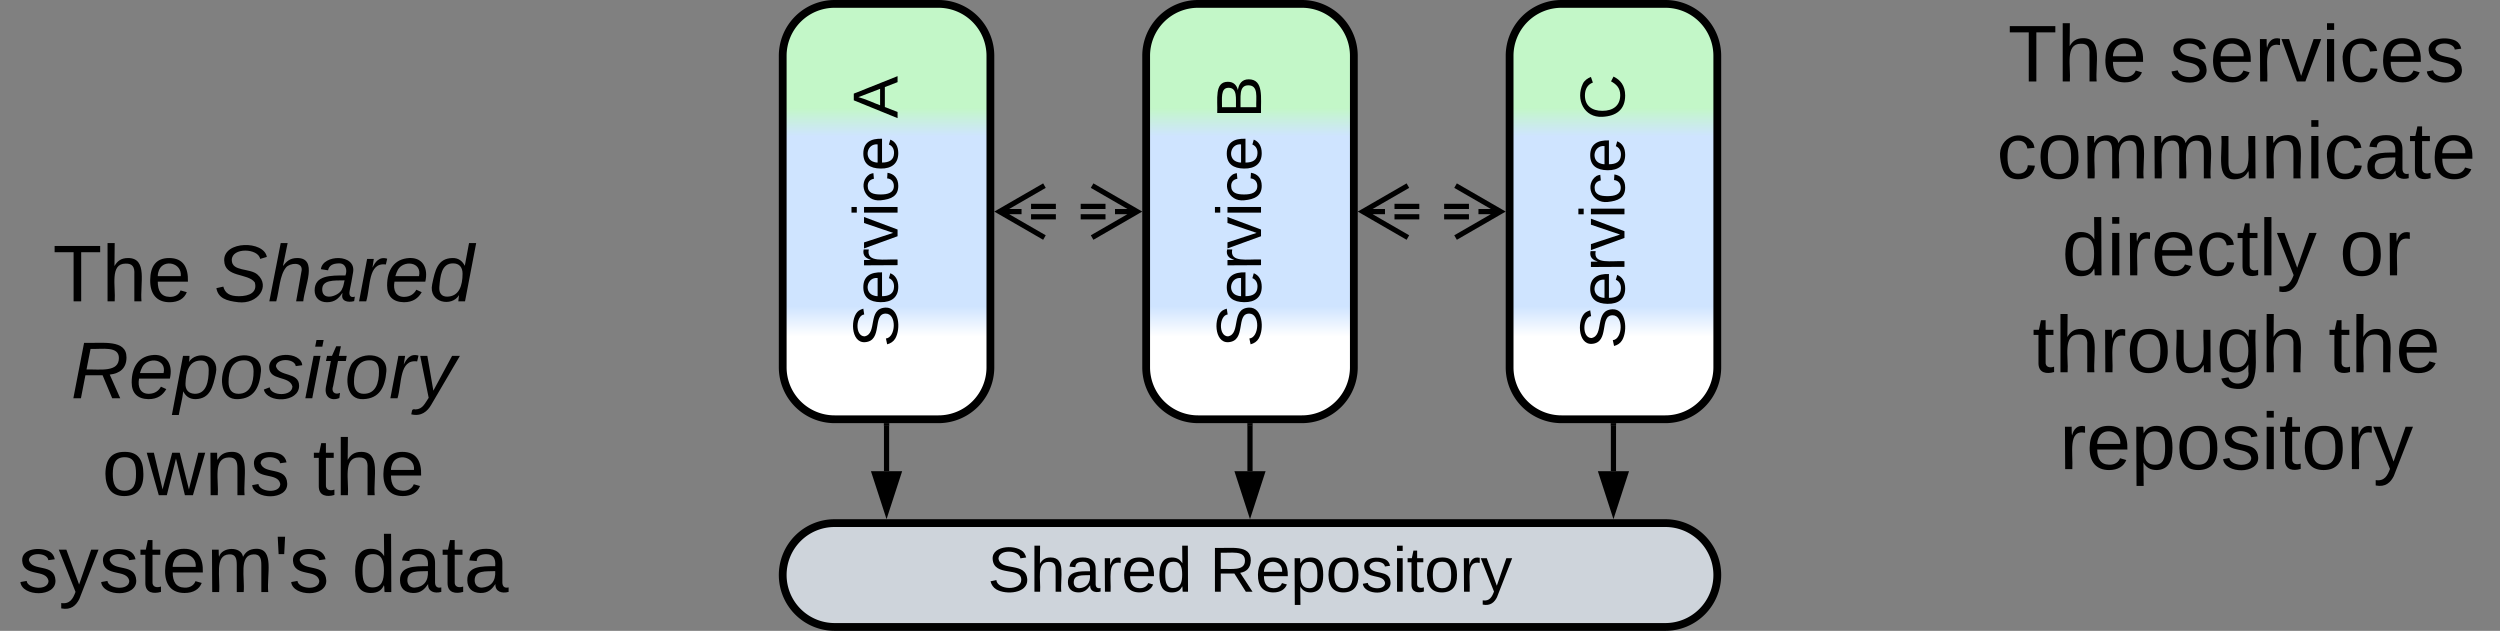 <svg xmlns="http://www.w3.org/2000/svg" xmlns:xlink="http://www.w3.org/1999/xlink" xmlns:lucid="lucid" width="963" height="243"><rect width="100%" height="100%" fill="#808080" stroke="none"/><g transform="translate(-358.5 -558.5)" lucid:page-tab-id="0_0"><path d="M660 580a20 20 0 0 1 20-20h40a20 20 0 0 1 20 20v120a20 20 0 0 1-20 20h-40a20 20 0 0 1-20-20z" stroke="#000" stroke-width="3" fill="url(#a)"/><use xlink:href="#b" transform="matrix(-1.8369701987210297e-16,-1,1,-1.8369701987210297e-16,665,715) translate(22.784 39.243)"/><use xlink:href="#c" transform="matrix(-1.8369701987210297e-16,-1,1,-1.8369701987210297e-16,665,715) translate(110.92 39.243)"/><path d="M800 580a20 20 0 0 1 20-20h40a20 20 0 0 1 20 20v120a20 20 0 0 1-20 20h-40a20 20 0 0 1-20-20z" stroke="#000" stroke-width="3" fill="url(#d)"/><use xlink:href="#e" transform="matrix(-1.8369701987210297e-16,-1,1,-1.8369701987210297e-16,805,715) translate(22.784 39.243)"/><use xlink:href="#f" transform="matrix(-1.8369701987210297e-16,-1,1,-1.8369701987210297e-16,805,715) translate(110.92 39.243)"/><path d="M940 580a20 20 0 0 1 20-20h40a20 20 0 0 1 20 20v120a20 20 0 0 1-20 20h-40a20 20 0 0 1-20-20z" stroke="#000" stroke-width="3" fill="url(#g)"/><use xlink:href="#e" transform="matrix(-1.8369701987210297e-16,-1,1,-1.8369701987210297e-16,945,715) translate(22.139 39.243)"/><use xlink:href="#h" transform="matrix(-1.8369701987210297e-16,-1,1,-1.8369701987210297e-16,945,715) translate(110.275 39.243)"/><path d="M980 722.5V740" stroke="#000" stroke-width="2" fill="none"/><path d="M980.98 722.53H979v-1.03H981z" stroke="#000" stroke-width=".05"/><path d="M980 755.26L975.37 741h9.26z" stroke="#000" stroke-width="2"/><path d="M660 780a20 20 0 0 1 20-20h320a20 20 0 0 1 20 20 20 20 0 0 1-20 20H680a20 20 0 0 1-20-20z" stroke="#000" stroke-width="3" fill="#ced4db"/><use xlink:href="#i" transform="matrix(1,0,0,1,665,765) translate(73.968 21.431)"/><use xlink:href="#j" transform="matrix(1,0,0,1,665,765) translate(159.456 21.431)"/><path d="M840 722.5V740" stroke="#000" stroke-width="2" fill="none"/><path d="M840.98 722.53H839v-1.03H841z" stroke="#000" stroke-width=".05"/><path d="M840 755.26L835.37 741h9.26z" stroke="#000" stroke-width="2"/><path d="M700 722.5V740" stroke="#000" stroke-width="2" fill="none"/><path d="M700.98 722.53H699v-1.03H701z" stroke="#000" stroke-width=".05"/><path d="M700 755.26L695.36 741h9.27z" stroke="#000" stroke-width="2"/><path d="M755.66 638h9.56m9.56 0h9.56M755.66 642h9.56m9.56 0h9.56M760.82 650l-17.32-10 17.32-10m-17.32 10h8.5M779.18 630l17.32 10-17.32 10m17.32-10H788M895.66 638h9.56m9.56 0h9.56M895.66 642h9.56m9.56 0h9.56M900.82 650l-17.32-10 17.32-10m-17.32 10h8.5M919.18 630l17.32 10-17.32 10m17.32-10H928" stroke="#000" stroke-width="2" fill="none"/><path d="M360 646a6 6 0 0 1 6-6h188a6 6 0 0 1 6 6v148a6 6 0 0 1-6 6H366a6 6 0 0 1-6-6z" stroke="#000" stroke-opacity="0" stroke-width="3" fill="#fff" fill-opacity="0"/><g><use xlink:href="#k" transform="matrix(1,0,0,1,365,645) translate(13.852 29.576)"/><use xlink:href="#l" transform="matrix(1,0,0,1,365,645) translate(75.988 29.576)"/><use xlink:href="#m" transform="matrix(1,0,0,1,365,645) translate(20.809 66.91)"/><use xlink:href="#n" transform="matrix(1,0,0,1,365,645) translate(32.821 104.243)"/><use xlink:href="#o" transform="matrix(1,0,0,1,365,645) translate(113.969 104.243)"/><use xlink:href="#p" transform="matrix(1,0,0,1,365,645) translate(0.5 141.576)"/><use xlink:href="#q" transform="matrix(1,0,0,1,365,645) translate(129.006 141.576)"/></g><path d="M1120 566a6 6 0 0 1 6-6h188a6 6 0 0 1 6 6v168a6 6 0 0 1-6 6h-188a6 6 0 0 1-6-6z" stroke="#000" stroke-opacity="0" stroke-width="3" fill="#fff" fill-opacity="0"/><g><use xlink:href="#r" transform="matrix(1,0,0,1,1125,565) translate(6.981 24.889)"/><use xlink:href="#s" transform="matrix(1,0,0,1,1125,565) translate(69.117 24.889)"/><use xlink:href="#t" transform="matrix(1,0,0,1,1125,565) translate(2.66 62.222)"/><use xlink:href="#u" transform="matrix(1,0,0,1,1125,565) translate(27.765 99.556)"/><use xlink:href="#v" transform="matrix(1,0,0,1,1125,565) translate(134.667 99.556)"/><use xlink:href="#w" transform="matrix(1,0,0,1,1125,565) translate(16.401 136.889)"/><use xlink:href="#o" transform="matrix(1,0,0,1,1125,565) translate(130.389 136.889)"/><use xlink:href="#x" transform="matrix(1,0,0,1,1125,565) translate(26.858 174.222)"/></g><defs><linearGradient gradientUnits="userSpaceOnUse" id="a" x1="660" y1="720" x2="660" y2="560"><stop offset="19.93%" stop-color="#fff"/><stop offset="27.17%" stop-color="#cfe4ff"/><stop offset="68.12%" stop-color="#cfe4ff"/><stop offset="75%" stop-color="#c3f7c8"/></linearGradient><path d="M185-189c-5-48-123-54-124 2 14 75 158 14 163 119 3 78-121 87-175 55-17-10-28-26-33-46l33-7c5 56 141 63 141-1 0-78-155-14-162-118-5-82 145-84 179-34 5 7 8 16 11 25" id="y"/><path d="M100-194c63 0 86 42 84 106H49c0 40 14 67 53 68 26 1 43-12 49-29l28 8c-11 28-37 45-77 45C44 4 14-33 15-96c1-61 26-98 85-98zm52 81c6-60-76-77-97-28-3 7-6 17-6 28h103" id="z"/><path d="M114-163C36-179 61-72 57 0H25l-1-190h30c1 12-1 29 2 39 6-27 23-49 58-41v29" id="A"/><path d="M108 0H70L1-190h34L89-25l56-165h34" id="B"/><path d="M24-231v-30h32v30H24zM24 0v-190h32V0H24" id="C"/><path d="M96-169c-40 0-48 33-48 73s9 75 48 75c24 0 41-14 43-38l32 2c-6 37-31 61-74 61-59 0-76-41-82-99-10-93 101-131 147-64 4 7 5 14 7 22l-32 3c-4-21-16-35-41-35" id="D"/><g id="b"><use transform="matrix(0.068,0,0,0.068,0,0)" xlink:href="#y"/><use transform="matrix(0.068,0,0,0.068,16.296,0)" xlink:href="#z"/><use transform="matrix(0.068,0,0,0.068,29.877,0)" xlink:href="#A"/><use transform="matrix(0.068,0,0,0.068,37.957,0)" xlink:href="#B"/><use transform="matrix(0.068,0,0,0.068,50.179,0)" xlink:href="#C"/><use transform="matrix(0.068,0,0,0.068,55.543,0)" xlink:href="#D"/><use transform="matrix(0.068,0,0,0.068,67.765,0)" xlink:href="#z"/></g><path d="M205 0l-28-72H64L36 0H1l101-248h38L239 0h-34zm-38-99l-47-123c-12 45-31 82-46 123h93" id="E"/><use transform="matrix(0.068,0,0,0.068,0,0)" xlink:href="#E" id="c"/><linearGradient gradientUnits="userSpaceOnUse" id="d" x1="800" y1="720" x2="800" y2="560"><stop offset="19.93%" stop-color="#fff"/><stop offset="27.17%" stop-color="#cfe4ff"/><stop offset="68.12%" stop-color="#cfe4ff"/><stop offset="75%" stop-color="#c3f7c8"/></linearGradient><g id="e"><use transform="matrix(0.068,0,0,0.068,0,0)" xlink:href="#y"/><use transform="matrix(0.068,0,0,0.068,16.296,0)" xlink:href="#z"/><use transform="matrix(0.068,0,0,0.068,29.877,0)" xlink:href="#A"/><use transform="matrix(0.068,0,0,0.068,37.957,0)" xlink:href="#B"/><use transform="matrix(0.068,0,0,0.068,50.179,0)" xlink:href="#C"/><use transform="matrix(0.068,0,0,0.068,55.543,0)" xlink:href="#D"/><use transform="matrix(0.068,0,0,0.068,67.765,0)" xlink:href="#z"/></g><path d="M160-131c35 5 61 23 61 61C221 17 115-2 30 0v-248c76 3 177-17 177 60 0 33-19 50-47 57zm-97-11c50-1 110 9 110-42 0-47-63-36-110-37v79zm0 115c55-2 124 14 124-45 0-56-70-42-124-44v89" id="F"/><use transform="matrix(0.068,0,0,0.068,0,0)" xlink:href="#F" id="f"/><linearGradient gradientUnits="userSpaceOnUse" id="g" x1="940" y1="720" x2="940" y2="560"><stop offset="19.93%" stop-color="#fff"/><stop offset="27.17%" stop-color="#cfe4ff"/><stop offset="68.12%" stop-color="#cfe4ff"/><stop offset="75%" stop-color="#c3f7c8"/></linearGradient><path d="M212-179c-10-28-35-45-73-45-59 0-87 40-87 99 0 60 29 101 89 101 43 0 62-24 78-52l27 14C228-24 195 4 139 4 59 4 22-46 18-125c-6-104 99-153 187-111 19 9 31 26 39 46" id="G"/><use transform="matrix(0.068,0,0,0.068,0,0)" xlink:href="#G" id="h"/><path d="M106-169C34-169 62-67 57 0H25v-261h32l-1 103c12-21 28-36 61-36 89 0 53 116 60 194h-32v-121c2-32-8-49-39-48" id="H"/><path d="M141-36C126-15 110 5 73 4 37 3 15-17 15-53c-1-64 63-63 125-63 3-35-9-54-41-54-24 1-41 7-42 31l-33-3c5-37 33-52 76-52 45 0 72 20 72 64v82c-1 20 7 32 28 27v20c-31 9-61-2-59-35zM48-53c0 20 12 33 32 33 41-3 63-29 60-74-43 2-92-5-92 41" id="I"/><path d="M85-194c31 0 48 13 60 33l-1-100h32l1 261h-30c-2-10 0-23-3-31C134-8 116 4 85 4 32 4 16-35 15-94c0-66 23-100 70-100zm9 24c-40 0-46 34-46 75 0 40 6 74 45 74 42 0 51-32 51-76 0-42-9-74-50-73" id="J"/><g id="i"><use transform="matrix(0.068,0,0,0.068,0,0)" xlink:href="#y"/><use transform="matrix(0.068,0,0,0.068,16.296,0)" xlink:href="#H"/><use transform="matrix(0.068,0,0,0.068,29.877,0)" xlink:href="#I"/><use transform="matrix(0.068,0,0,0.068,43.457,0)" xlink:href="#A"/><use transform="matrix(0.068,0,0,0.068,51.537,0)" xlink:href="#z"/><use transform="matrix(0.068,0,0,0.068,65.117,0)" xlink:href="#J"/></g><path d="M233-177c-1 41-23 64-60 70L243 0h-38l-65-103H63V0H30v-248c88 3 205-21 203 71zM63-129c60-2 137 13 137-47 0-61-80-42-137-45v92" id="K"/><path d="M115-194c55 1 70 41 70 98S169 2 115 4C84 4 66-9 55-30l1 105H24l-1-265h31l2 30c10-21 28-34 59-34zm-8 174c40 0 45-34 45-75s-6-73-45-74c-42 0-51 32-51 76 0 43 10 73 51 73" id="L"/><path d="M100-194c62-1 85 37 85 99 1 63-27 99-86 99S16-35 15-95c0-66 28-99 85-99zM99-20c44 1 53-31 53-75 0-43-8-75-51-75s-53 32-53 75 10 74 51 75" id="M"/><path d="M135-143c-3-34-86-38-87 0 15 53 115 12 119 90S17 21 10-45l28-5c4 36 97 45 98 0-10-56-113-15-118-90-4-57 82-63 122-42 12 7 21 19 24 35" id="N"/><path d="M59-47c-2 24 18 29 38 22v24C64 9 27 4 27-40v-127H5v-23h24l9-43h21v43h35v23H59v120" id="O"/><path d="M179-190L93 31C79 59 56 82 12 73V49c39 6 53-20 64-50L1-190h34L92-34l54-156h33" id="P"/><g id="j"><use transform="matrix(0.068,0,0,0.068,0,0)" xlink:href="#K"/><use transform="matrix(0.068,0,0,0.068,17.586,0)" xlink:href="#z"/><use transform="matrix(0.068,0,0,0.068,31.167,0)" xlink:href="#L"/><use transform="matrix(0.068,0,0,0.068,44.747,0)" xlink:href="#M"/><use transform="matrix(0.068,0,0,0.068,58.327,0)" xlink:href="#N"/><use transform="matrix(0.068,0,0,0.068,70.549,0)" xlink:href="#C"/><use transform="matrix(0.068,0,0,0.068,75.914,0)" xlink:href="#O"/><use transform="matrix(0.068,0,0,0.068,82.704,0)" xlink:href="#M"/><use transform="matrix(0.068,0,0,0.068,96.284,0)" xlink:href="#A"/><use transform="matrix(0.068,0,0,0.068,104.364,0)" xlink:href="#P"/></g><path d="M127-220V0H93v-220H8v-28h204v28h-85" id="Q"/><g id="k"><use transform="matrix(0.086,0,0,0.086,0,0)" xlink:href="#Q"/><use transform="matrix(0.086,0,0,0.086,18.926,0)" xlink:href="#H"/><use transform="matrix(0.086,0,0,0.086,36.21,0)" xlink:href="#z"/></g><path d="M194-120c59 52 2 134-86 124-53-6-90-18-98-63l31-7c8 30 29 43 70 43 46 0 84-17 71-62-32-43-135-20-137-98-3-89 178-90 191-16l-30 9c-8-48-127-53-127 5 0 53 81 35 115 65" id="R"/><path d="M67-158c15-20 31-36 64-36 94 0 33 127 27 194h-32l25-140c3-38-53-32-70-12C52-117 51-51 37 0H6l51-261h31" id="S"/><path d="M165-48c-4 18 1 34 23 27l-3 20c-29 8-62 0-52-35h-2C116-14 99 4 63 4 30 4 8-16 8-49c0-68 71-67 138-67 10-26 0-56-31-54-26 1-42 9-47 31l-32-5c8-67 160-71 144 15-5 28-9 54-15 81zM42-50c3 52 80 24 89-6 7-12 7-24 11-38-47 1-103-4-100 44" id="T"/><path d="M66-151c12-25 30-51 66-40l-6 26C45-176 58-65 38 0H6l36-190h30" id="U"/><path d="M111-194c62-3 86 47 72 106H45c-7 38 6 69 45 68 27-1 43-14 53-32l24 11C152-15 129 4 87 4 38 3 12-23 12-71c0-70 32-119 99-123zm44 81c14-66-71-72-95-28-4 8-8 17-11 28h106" id="V"/><path d="M133-28C103 26-5 8 13-77c13-62 24-115 90-117 29-1 46 15 56 35l19-102h32L160 0h-30zM45-64c-2 27 10 43 35 43 54-1 69-50 69-103 0-29-15-46-42-46-53-1-58 58-62 106" id="W"/><g id="l"><use transform="matrix(0.086,0,0,0.086,0,0)" xlink:href="#R"/><use transform="matrix(0.086,0,0,0.086,20.741,0)" xlink:href="#S"/><use transform="matrix(0.086,0,0,0.086,38.025,0)" xlink:href="#T"/><use transform="matrix(0.086,0,0,0.086,55.309,0)" xlink:href="#U"/><use transform="matrix(0.086,0,0,0.086,65.593,0)" xlink:href="#V"/><use transform="matrix(0.086,0,0,0.086,82.877,0)" xlink:href="#W"/></g><path d="M249-183c0 48-29 72-75 77L221 0h-36l-43-103H65L45 0H11l48-248c83 2 190-17 190 65zm-34 3c0-55-74-39-127-41l-18 92c63-1 145 13 145-51" id="X"/><path d="M67-162c32-53 139-36 121 50C175-51 163 2 97 4 68 4 52-11 42-31 38 6 28 39 22 75H-9l50-265h29c-1 10 0 20-3 28zm89 36c0-26-10-43-35-43-54 0-67 50-69 103-1 29 14 45 42 46 53 0 62-58 62-106" id="Y"/><path d="M30-147c31-64 166-65 159 27C183-49 158 1 86 4 9 8 1-88 30-147zM88-20c53 0 68-48 68-100 0-31-11-51-44-50-52 1-68 46-68 97 0 32 13 53 44 53" id="Z"/><path d="M55-144c13 50 104 24 104 88C159 21 15 23 1-39l26-10c6 40 102 42 102-4-13-50-104-23-104-87 0-71 143-71 148-8l-29 4c-5-35-85-37-89 0" id="aa"/><path d="M50-231l6-30h32l-6 30H50zM6 0l37-190h31L37 0H6" id="ab"/><path d="M51-54c-9 22 5 41 31 30L79-1C43 14 10-4 19-52l22-115H19l5-23h22l19-43h21l-9 43h35l-4 23H73" id="ac"/><path d="M198-190L69 30C53 58 25 83-20 72c4-11-1-27 19-22 33-1 43-29 59-52L20-190h32L79-34l84-156h35" id="ad"/><g id="m"><use transform="matrix(0.086,0,0,0.086,0,0)" xlink:href="#X"/><use transform="matrix(0.086,0,0,0.086,22.383,0)" xlink:href="#V"/><use transform="matrix(0.086,0,0,0.086,39.667,0)" xlink:href="#Y"/><use transform="matrix(0.086,0,0,0.086,56.951,0)" xlink:href="#Z"/><use transform="matrix(0.086,0,0,0.086,74.235,0)" xlink:href="#aa"/><use transform="matrix(0.086,0,0,0.086,89.79,0)" xlink:href="#ab"/><use transform="matrix(0.086,0,0,0.086,96.617,0)" xlink:href="#ac"/><use transform="matrix(0.086,0,0,0.086,105.259,0)" xlink:href="#Z"/><use transform="matrix(0.086,0,0,0.086,122.543,0)" xlink:href="#U"/><use transform="matrix(0.086,0,0,0.086,132.827,0)" xlink:href="#ad"/></g><path d="M206 0h-36l-40-164L89 0H53L-1-190h32L70-26l43-164h34l41 164 42-164h31" id="ae"/><path d="M117-194c89-4 53 116 60 194h-32v-121c0-31-8-49-39-48C34-167 62-67 57 0H25l-1-190h30c1 10-1 24 2 32 11-22 29-35 61-36" id="af"/><g id="n"><use transform="matrix(0.086,0,0,0.086,0,0)" xlink:href="#M"/><use transform="matrix(0.086,0,0,0.086,17.284,0)" xlink:href="#ae"/><use transform="matrix(0.086,0,0,0.086,39.667,0)" xlink:href="#af"/><use transform="matrix(0.086,0,0,0.086,56.951,0)" xlink:href="#N"/></g><g id="o"><use transform="matrix(0.086,0,0,0.086,0,0)" xlink:href="#O"/><use transform="matrix(0.086,0,0,0.086,8.642,0)" xlink:href="#H"/><use transform="matrix(0.086,0,0,0.086,25.926,0)" xlink:href="#z"/></g><path d="M210-169c-67 3-38 105-44 169h-31v-121c0-29-5-50-35-48C34-165 62-65 56 0H25l-1-190h30c1 10-1 24 2 32 10-44 99-50 107 0 11-21 27-35 58-36 85-2 47 119 55 194h-31v-121c0-29-5-49-35-48" id="ag"/><path d="M47-170H22l-4-78h33" id="ah"/><g id="p"><use transform="matrix(0.086,0,0,0.086,0,0)" xlink:href="#N"/><use transform="matrix(0.086,0,0,0.086,15.556,0)" xlink:href="#P"/><use transform="matrix(0.086,0,0,0.086,31.111,0)" xlink:href="#N"/><use transform="matrix(0.086,0,0,0.086,46.667,0)" xlink:href="#O"/><use transform="matrix(0.086,0,0,0.086,55.309,0)" xlink:href="#z"/><use transform="matrix(0.086,0,0,0.086,72.593,0)" xlink:href="#ag"/><use transform="matrix(0.086,0,0,0.086,98.432,0)" xlink:href="#ah"/><use transform="matrix(0.086,0,0,0.086,104.309,0)" xlink:href="#N"/></g><g id="q"><use transform="matrix(0.086,0,0,0.086,0,0)" xlink:href="#J"/><use transform="matrix(0.086,0,0,0.086,17.284,0)" xlink:href="#I"/><use transform="matrix(0.086,0,0,0.086,34.568,0)" xlink:href="#O"/><use transform="matrix(0.086,0,0,0.086,43.21,0)" xlink:href="#I"/></g><g id="r"><use transform="matrix(0.086,0,0,0.086,0,0)" xlink:href="#Q"/><use transform="matrix(0.086,0,0,0.086,18.926,0)" xlink:href="#H"/><use transform="matrix(0.086,0,0,0.086,36.21,0)" xlink:href="#z"/></g><g id="s"><use transform="matrix(0.086,0,0,0.086,0,0)" xlink:href="#N"/><use transform="matrix(0.086,0,0,0.086,15.556,0)" xlink:href="#z"/><use transform="matrix(0.086,0,0,0.086,32.84,0)" xlink:href="#A"/><use transform="matrix(0.086,0,0,0.086,43.123,0)" xlink:href="#B"/><use transform="matrix(0.086,0,0,0.086,58.679,0)" xlink:href="#C"/><use transform="matrix(0.086,0,0,0.086,65.506,0)" xlink:href="#D"/><use transform="matrix(0.086,0,0,0.086,81.062,0)" xlink:href="#z"/><use transform="matrix(0.086,0,0,0.086,98.346,0)" xlink:href="#N"/></g><path d="M84 4C-5 8 30-112 23-190h32v120c0 31 7 50 39 49 72-2 45-101 50-169h31l1 190h-30c-1-10 1-25-2-33-11 22-28 36-60 37" id="ai"/><g id="t"><use transform="matrix(0.086,0,0,0.086,0,0)" xlink:href="#D"/><use transform="matrix(0.086,0,0,0.086,15.556,0)" xlink:href="#M"/><use transform="matrix(0.086,0,0,0.086,32.84,0)" xlink:href="#ag"/><use transform="matrix(0.086,0,0,0.086,58.679,0)" xlink:href="#ag"/><use transform="matrix(0.086,0,0,0.086,84.519,0)" xlink:href="#ai"/><use transform="matrix(0.086,0,0,0.086,101.802,0)" xlink:href="#af"/><use transform="matrix(0.086,0,0,0.086,119.086,0)" xlink:href="#C"/><use transform="matrix(0.086,0,0,0.086,125.914,0)" xlink:href="#D"/><use transform="matrix(0.086,0,0,0.086,141.469,0)" xlink:href="#I"/><use transform="matrix(0.086,0,0,0.086,158.753,0)" xlink:href="#O"/><use transform="matrix(0.086,0,0,0.086,167.395,0)" xlink:href="#z"/></g><path d="M24 0v-261h32V0H24" id="aj"/><g id="u"><use transform="matrix(0.086,0,0,0.086,0,0)" xlink:href="#J"/><use transform="matrix(0.086,0,0,0.086,17.284,0)" xlink:href="#C"/><use transform="matrix(0.086,0,0,0.086,24.111,0)" xlink:href="#A"/><use transform="matrix(0.086,0,0,0.086,34.395,0)" xlink:href="#z"/><use transform="matrix(0.086,0,0,0.086,51.679,0)" xlink:href="#D"/><use transform="matrix(0.086,0,0,0.086,67.235,0)" xlink:href="#O"/><use transform="matrix(0.086,0,0,0.086,75.877,0)" xlink:href="#aj"/><use transform="matrix(0.086,0,0,0.086,82.704,0)" xlink:href="#P"/></g><g id="v"><use transform="matrix(0.086,0,0,0.086,0,0)" xlink:href="#M"/><use transform="matrix(0.086,0,0,0.086,17.284,0)" xlink:href="#A"/></g><path d="M177-190C167-65 218 103 67 71c-23-6-38-20-44-43l32-5c15 47 100 32 89-28v-30C133-14 115 1 83 1 29 1 15-40 15-95c0-56 16-97 71-98 29-1 48 16 59 35 1-10 0-23 2-32h30zM94-22c36 0 50-32 50-73 0-42-14-75-50-75-39 0-46 34-46 75s6 73 46 73" id="ak"/><g id="w"><use transform="matrix(0.086,0,0,0.086,0,0)" xlink:href="#O"/><use transform="matrix(0.086,0,0,0.086,8.642,0)" xlink:href="#H"/><use transform="matrix(0.086,0,0,0.086,25.926,0)" xlink:href="#A"/><use transform="matrix(0.086,0,0,0.086,36.21,0)" xlink:href="#M"/><use transform="matrix(0.086,0,0,0.086,53.494,0)" xlink:href="#ai"/><use transform="matrix(0.086,0,0,0.086,70.778,0)" xlink:href="#ak"/><use transform="matrix(0.086,0,0,0.086,88.062,0)" xlink:href="#H"/></g><g id="x"><use transform="matrix(0.086,0,0,0.086,0,0)" xlink:href="#A"/><use transform="matrix(0.086,0,0,0.086,10.284,0)" xlink:href="#z"/><use transform="matrix(0.086,0,0,0.086,27.568,0)" xlink:href="#L"/><use transform="matrix(0.086,0,0,0.086,44.852,0)" xlink:href="#M"/><use transform="matrix(0.086,0,0,0.086,62.136,0)" xlink:href="#N"/><use transform="matrix(0.086,0,0,0.086,77.691,0)" xlink:href="#C"/><use transform="matrix(0.086,0,0,0.086,84.519,0)" xlink:href="#O"/><use transform="matrix(0.086,0,0,0.086,93.16,0)" xlink:href="#M"/><use transform="matrix(0.086,0,0,0.086,110.444,0)" xlink:href="#A"/><use transform="matrix(0.086,0,0,0.086,120.728,0)" xlink:href="#P"/></g></defs></g></svg>